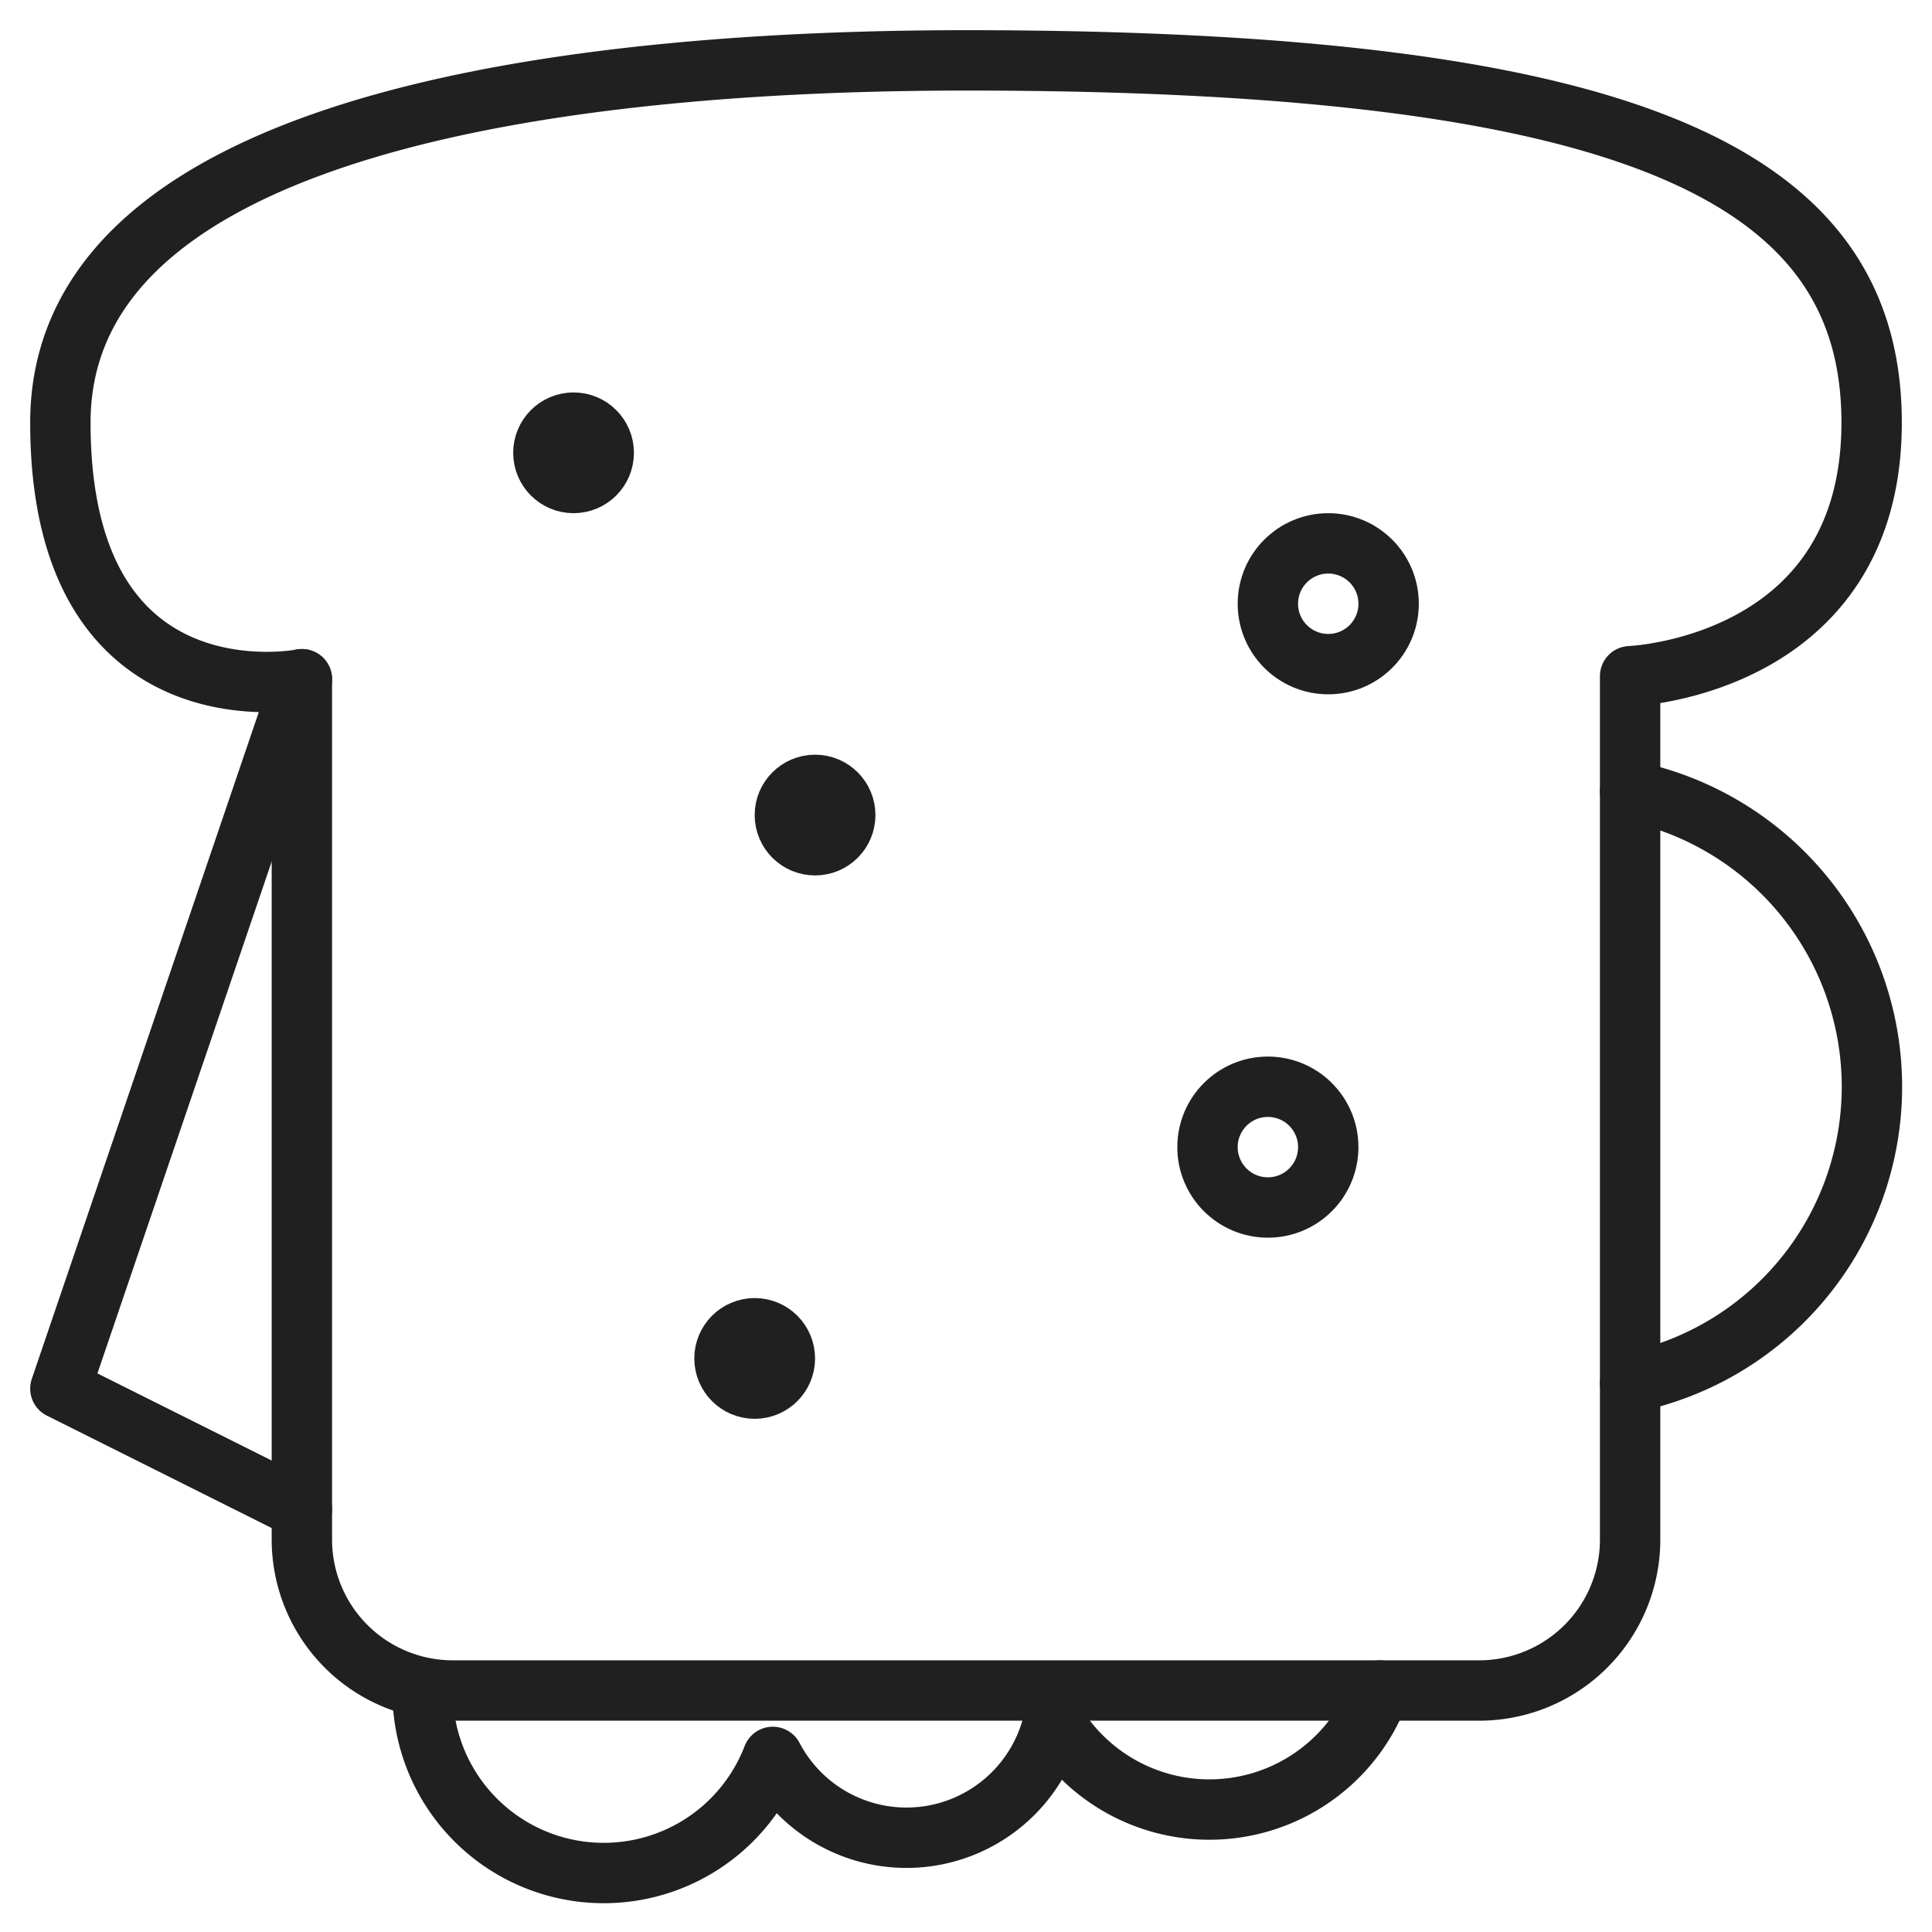 <svg xmlns="http://www.w3.org/2000/svg" viewBox="0 0 64 64" aria-labelledby="title" aria-describedby="desc"><path data-name="layer2" fill="none" stroke="#202020" stroke-linecap="round" stroke-linejoin="round" stroke-width="2" d="M10 22.5L2 46l8 4m4 6a6 6 0 0 0 11.6 2.2 5 5 0 0 0 9.3-1.2 6 6 0 0 0 10.8-1M54 26.2a10 10 0 0 1 0 19.6"/><path data-name="layer1" d="M32 2C19.4 2 2 3.9 2 14s8 8.5 8 8.5V51a5 5 0 0 0 5 5h34a5 5 0 0 0 5-5V22.4s8-.3 8-8.4S54.3 2 32 2z" fill="none" stroke="#202020" stroke-linecap="round" stroke-linejoin="round" stroke-width="2"/><circle data-name="layer1" cx="19" cy="15" r="1" fill="none" stroke="#202020" stroke-linecap="round" stroke-linejoin="round" stroke-width="2"/><circle data-name="layer1" cx="27" cy="27" r="1" fill="none" stroke="#202020" stroke-linecap="round" stroke-linejoin="round" stroke-width="2"/><circle data-name="layer1" cx="44" cy="20" r="2" fill="none" stroke="#202020" stroke-linecap="round" stroke-linejoin="round" stroke-width="2"/><circle data-name="layer1" cx="42" cy="38" r="2" fill="none" stroke="#202020" stroke-linecap="round" stroke-linejoin="round" stroke-width="2"/><circle data-name="layer1" cx="25" cy="45" r="1" fill="none" stroke="#202020" stroke-linecap="round" stroke-linejoin="round" stroke-width="2"/></svg>